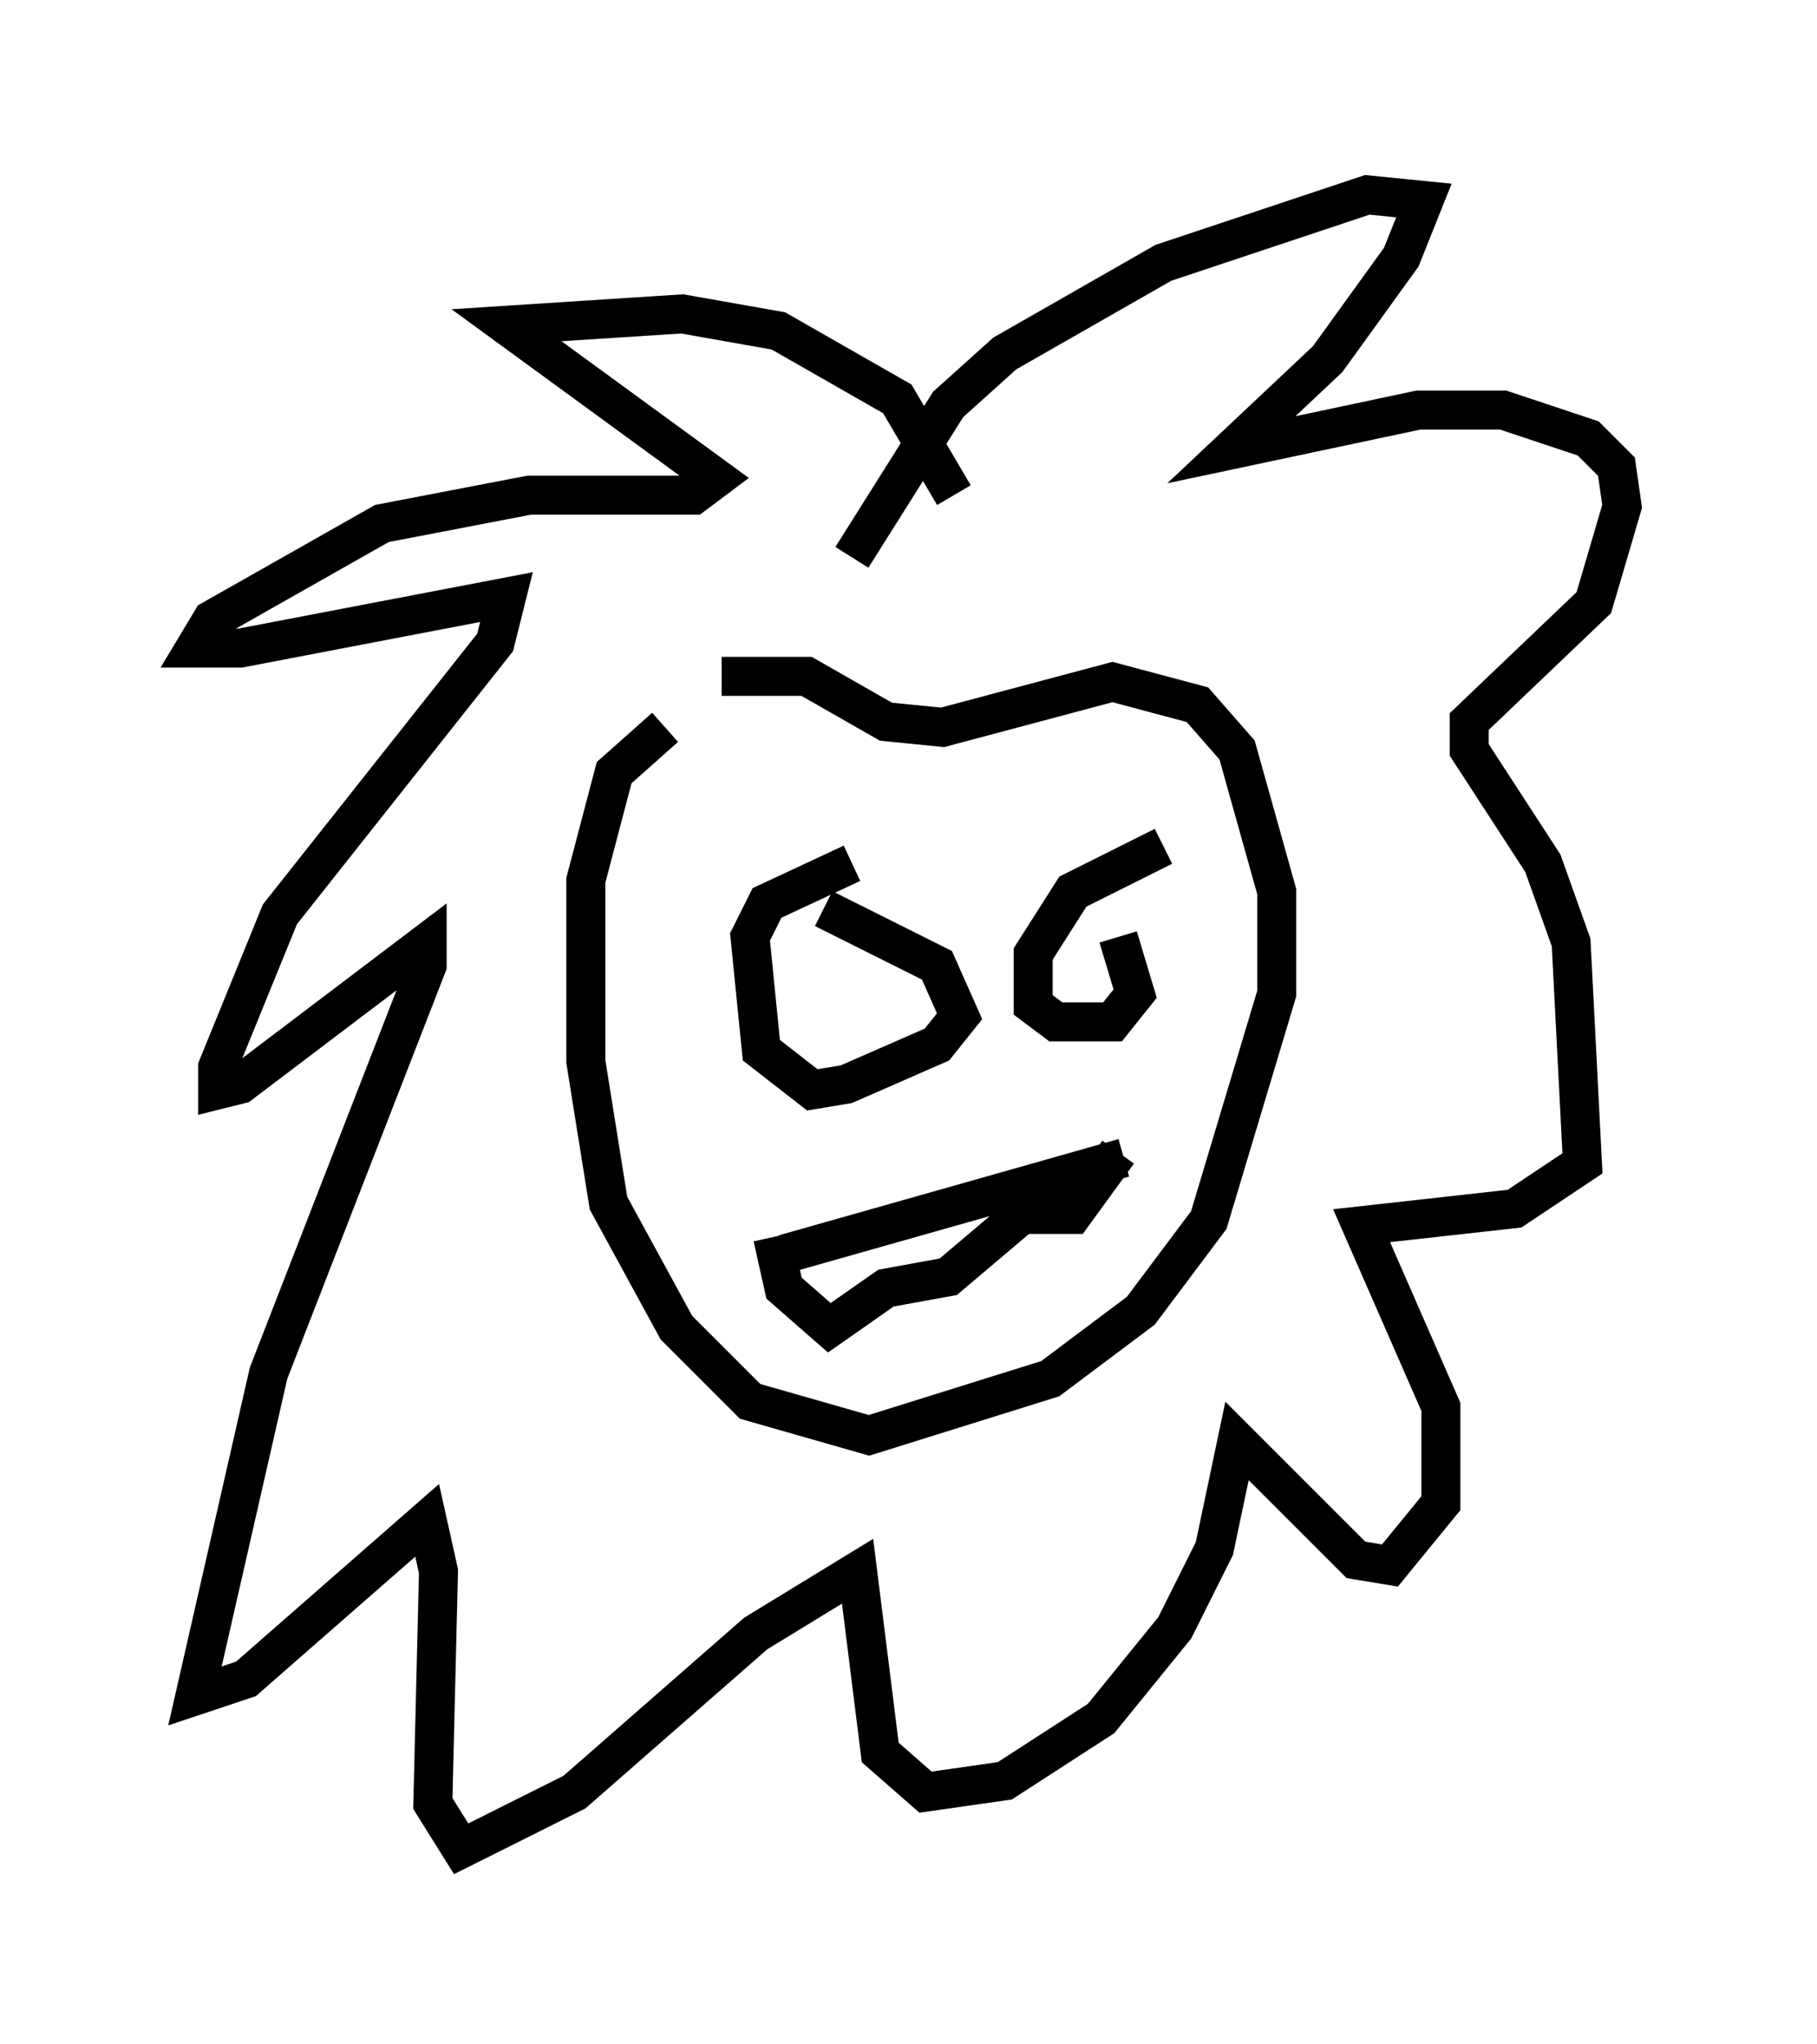 <?xml version="1.0" encoding="utf-8" ?>
<svg baseProfile="full" height="52.413" version="1.1" width="46.603" xmlns="http://www.w3.org/2000/svg" xmlns:ev="http://www.w3.org/2001/xml-events" xmlns:xlink="http://www.w3.org/1999/xlink"><defs /><rect fill="white" height="52.413" width="46.603" x="0" y="0" /><path d="M16.911, 17.927 m1.598, -0.581 l2.179, 0.0 2.034, 1.162 l1.453, 0.145 4.358, -1.162 l2.179, 0.581 1.017, 1.162 l1.017, 3.631 0.0, 2.615 l-1.743, 5.81 -1.743, 2.324 l-2.324, 1.743 -4.648, 1.453 l-3.05, -0.872 -1.888, -1.888 l-1.743, -3.196 -0.581, -3.631 l0.0, -4.648 0.726, -2.76 l1.307, -1.162 m4.793, 3.486 l-2.179, 1.017 -0.436, 0.872 l0.291, 2.905 1.307, 1.017 l0.872, -0.145 2.324, -1.017 l0.581, -0.726 -0.581, -1.307 l-2.905, -1.453 m8.715, -1.598 l-2.324, 1.162 -1.017, 1.598 l0.0, 1.307 0.581, 0.436 l1.453, 0.0 0.581, -0.726 l-0.436, -1.453 m-8.57, 8.134 l8.715, -2.469 m-9.006, 2.034 l0.291, 1.307 1.162, 1.017 l1.453, -1.017 1.598, -0.291 l1.888, -1.598 1.307, 0.0 l1.162, -1.598 m-4.212, -16.849 l-1.453, -2.469 -3.05, -1.743 l-2.469, -0.436 -4.503, 0.291 l5.374, 3.922 -0.581, 0.436 l-4.212, 0.0 -3.777, 0.726 l-4.358, 2.469 -0.436, 0.726 l1.162, 0.0 6.827, -1.307 l-0.291, 1.162 -5.52, 6.972 l-1.598, 3.922 0.0, 0.581 l0.581, -0.145 4.793, -3.631 l0.0, 0.581 -4.067, 10.458 l-1.888, 8.279 1.307, -0.436 l4.648, -4.067 0.291, 1.307 l-0.145, 5.955 0.726, 1.162 l2.905, -1.453 4.648, -4.067 l2.615, -1.598 0.581, 4.648 l1.162, 1.017 2.034, -0.291 l2.469, -1.598 1.888, -2.324 l1.017, -2.034 0.581, -2.76 l3.05, 3.05 0.872, 0.145 l1.307, -1.598 0.0, -2.469 l-2.034, -4.648 3.922, -0.436 l1.743, -1.162 -0.291, -5.665 l-0.726, -2.034 -1.888, -2.905 l0.0, -0.726 3.196, -3.05 l0.726, -2.469 -0.145, -1.017 l-0.726, -0.726 -2.179, -0.726 l-2.179, 0.0 -4.793, 1.017 l2.469, -2.324 1.888, -2.615 l0.581, -1.453 -1.453, -0.145 l-5.229, 1.743 -4.067, 2.324 l-1.453, 1.307 -2.469, 3.922 " fill="none" stroke="black" stroke-width="1" /></svg>